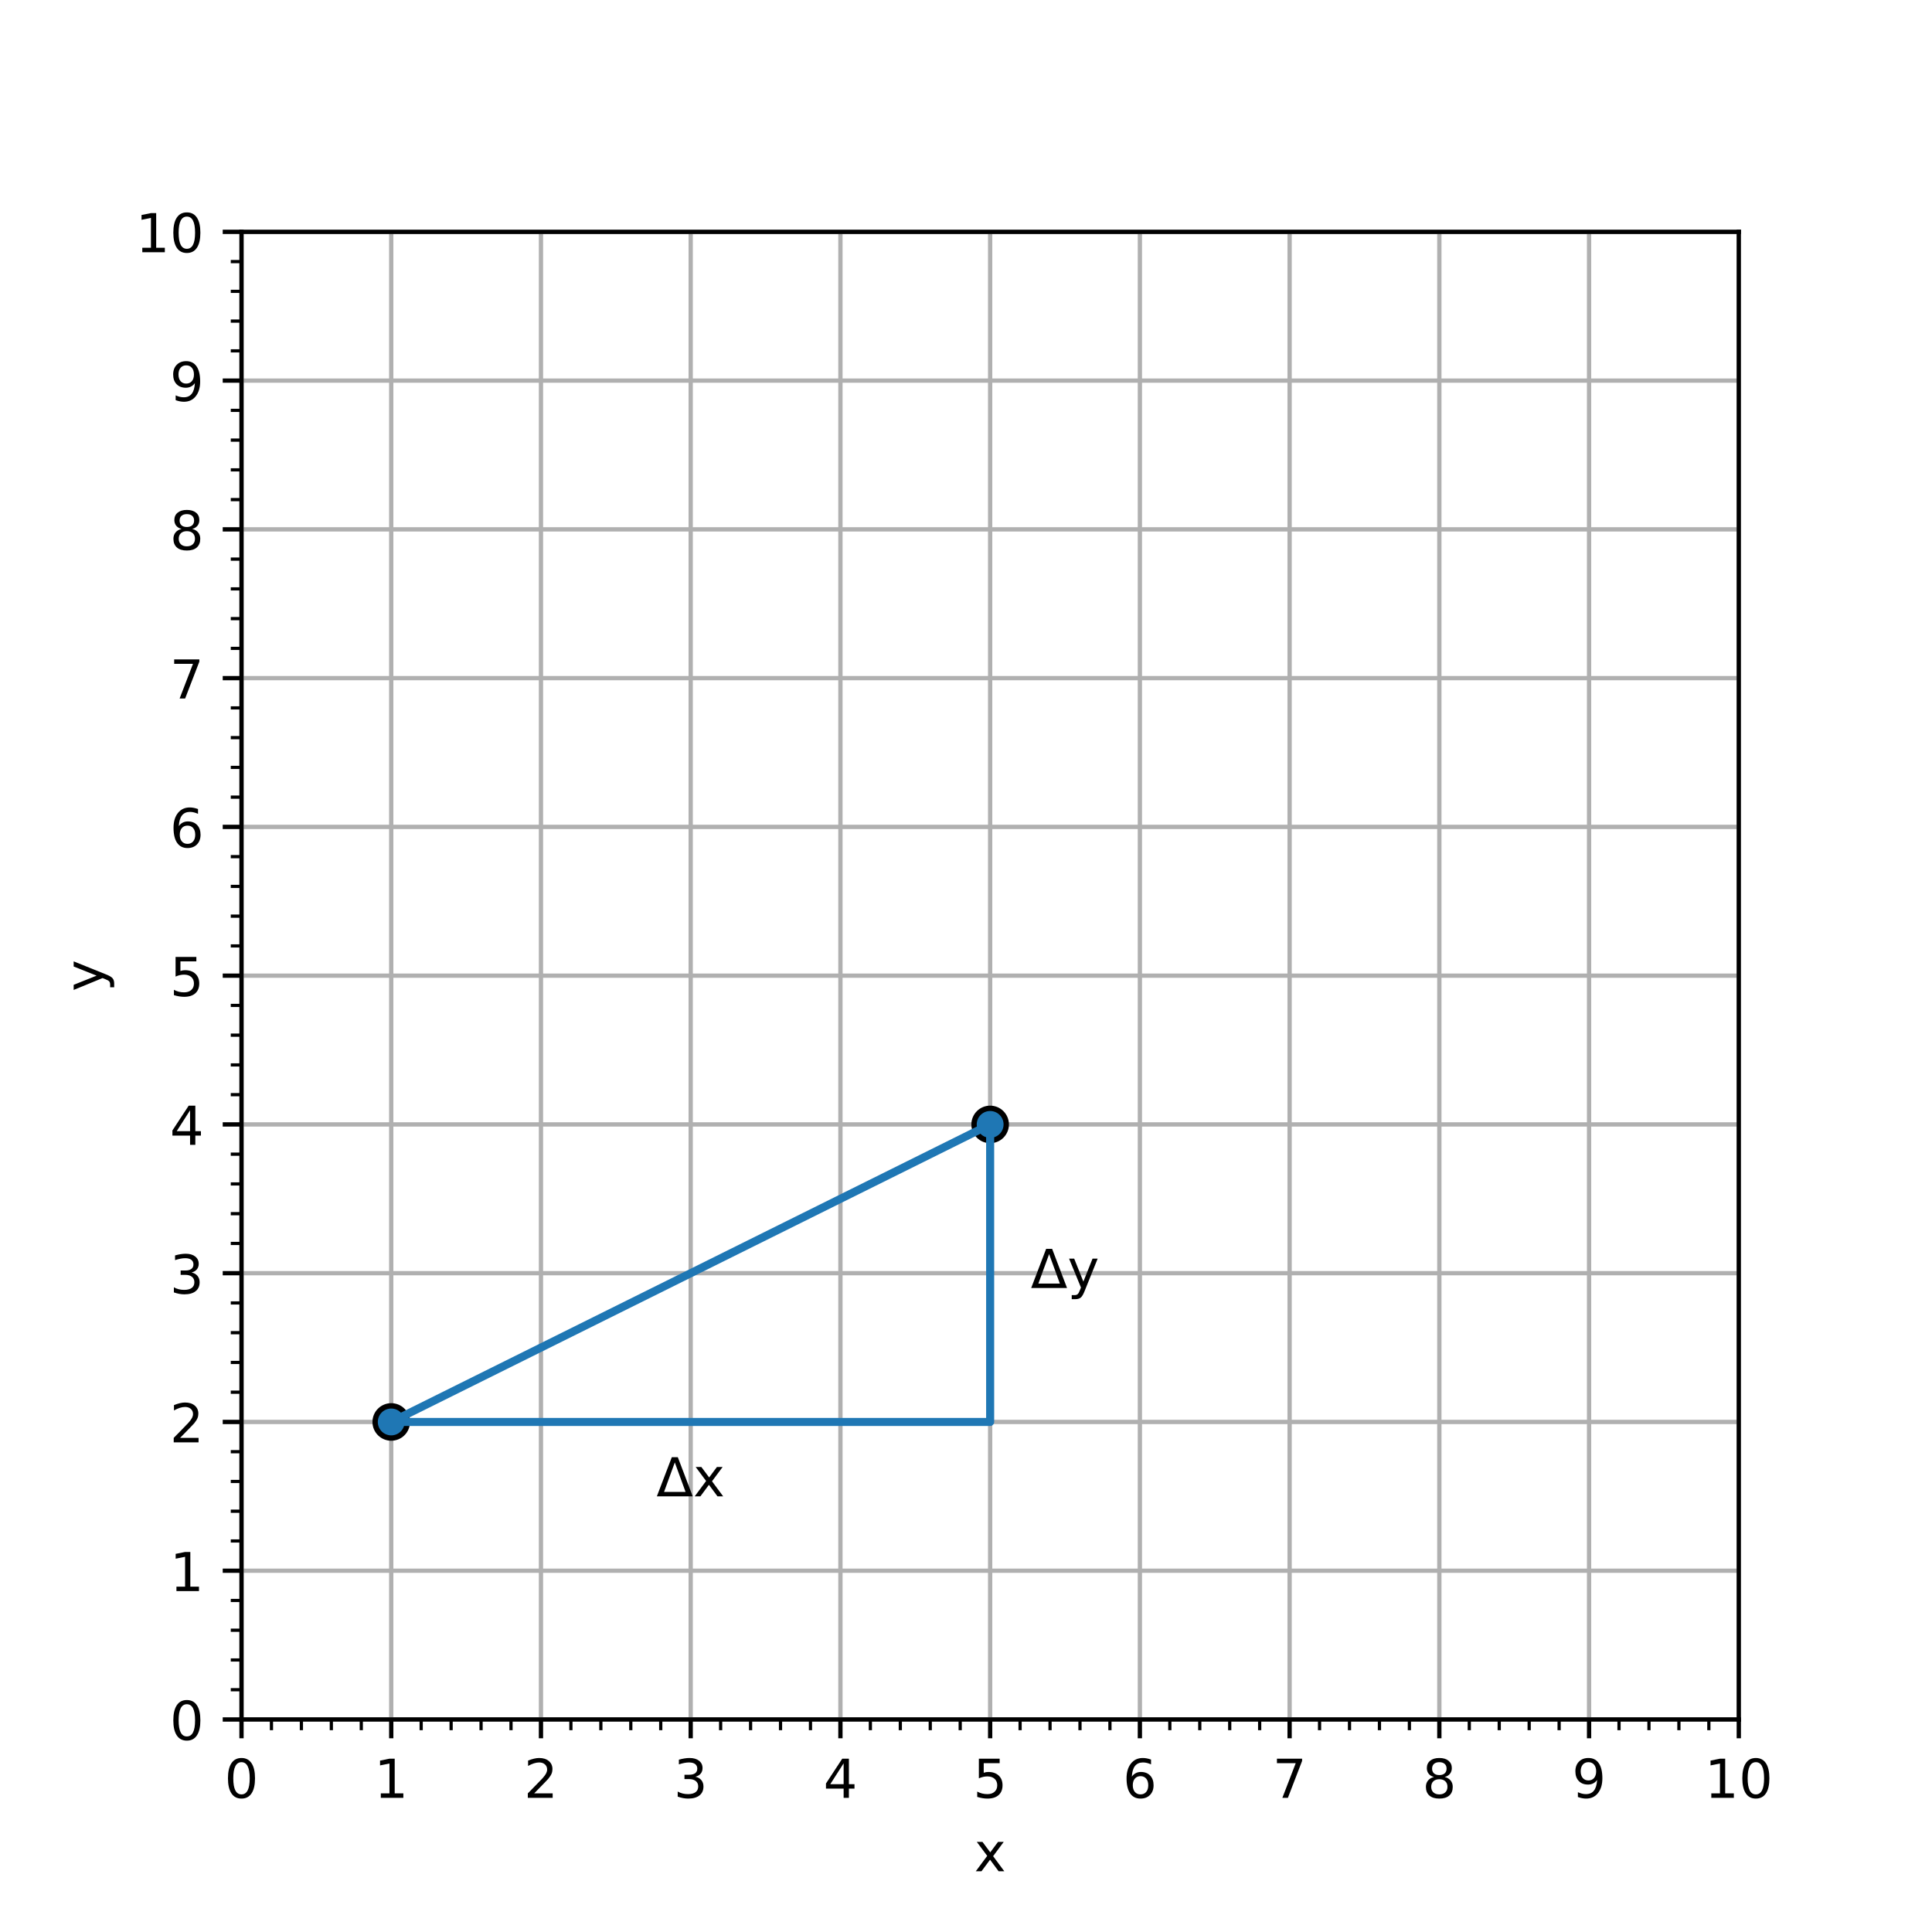 <?xml version="1.0" encoding="utf-8" standalone="no"?>
<!DOCTYPE svg PUBLIC "-//W3C//DTD SVG 1.1//EN"
  "http://www.w3.org/Graphics/SVG/1.1/DTD/svg11.dtd">
<!-- Created with matplotlib (https://matplotlib.org/) -->
<svg height="360pt" version="1.1" viewBox="0 0 360 360" width="360pt" xmlns="http://www.w3.org/2000/svg" xmlns:xlink="http://www.w3.org/1999/xlink">
 <defs>
  <style type="text/css">*{stroke-linecap:butt;stroke-linejoin:round;}</style>
 </defs>
 <g id="figure_1">
  <g id="patch_1">
   <path d="M 0 360 
L 360 360 
L 360 0 
L 0 0 
z
" style="fill:#ffffff;"/>
  </g>
  <g id="axes_1">
   <g id="patch_2">
    <path d="M 45 320.4 
L 324 320.4 
L 324 43.2 
L 45 43.2 
z
" style="fill:#ffffff;"/>
   </g>
   <g id="matplotlib.axis_1">
    <g id="xtick_1">
     <g id="line2d_1">
      <path clip-path="url(#p49ee472264)" d="M 45 320.4 
L 45 43.2 
" style="fill:none;stroke:#b0b0b0;stroke-linecap:square;stroke-width:0.8;"/>
     </g>
     <g id="line2d_2">
      <defs>
       <path d="M 0 0 
L 0 3.5 
" id="m700d4bb0fd" style="stroke:#000000;stroke-width:0.8;"/>
      </defs>
      <g>
       <use style="stroke:#000000;stroke-width:0.8;" x="45" xlink:href="#m700d4bb0fd" y="320.4"/>
      </g>
     </g>
     <g id="text_1">
      <!-- 0 -->
      <g transform="translate(41.819 334.998)scale(0.1 -0.1)">
       <defs>
        <path d="M 31.781 66.406 
Q 24.172 66.406 20.328 58.906 
Q 16.5 51.422 16.5 36.375 
Q 16.5 21.391 20.328 13.891 
Q 24.172 6.391 31.781 6.391 
Q 39.453 6.391 43.281 13.891 
Q 47.125 21.391 47.125 36.375 
Q 47.125 51.422 43.281 58.906 
Q 39.453 66.406 31.781 66.406 
z
M 31.781 74.219 
Q 44.047 74.219 50.516 64.516 
Q 56.984 54.828 56.984 36.375 
Q 56.984 17.969 50.516 8.266 
Q 44.047 -1.422 31.781 -1.422 
Q 19.531 -1.422 13.062 8.266 
Q 6.594 17.969 6.594 36.375 
Q 6.594 54.828 13.062 64.516 
Q 19.531 74.219 31.781 74.219 
z
" id="DejaVuSans-48"/>
       </defs>
       <use xlink:href="#DejaVuSans-48"/>
      </g>
     </g>
    </g>
    <g id="xtick_2">
     <g id="line2d_3">
      <path clip-path="url(#p49ee472264)" d="M 72.9 320.4 
L 72.9 43.2 
" style="fill:none;stroke:#b0b0b0;stroke-linecap:square;stroke-width:0.8;"/>
     </g>
     <g id="line2d_4">
      <g>
       <use style="stroke:#000000;stroke-width:0.8;" x="72.9" xlink:href="#m700d4bb0fd" y="320.4"/>
      </g>
     </g>
     <g id="text_2">
      <!-- 1 -->
      <g transform="translate(69.719 334.998)scale(0.1 -0.1)">
       <defs>
        <path d="M 12.406 8.297 
L 28.516 8.297 
L 28.516 63.922 
L 10.984 60.406 
L 10.984 69.391 
L 28.422 72.906 
L 38.281 72.906 
L 38.281 8.297 
L 54.391 8.297 
L 54.391 0 
L 12.406 0 
z
" id="DejaVuSans-49"/>
       </defs>
       <use xlink:href="#DejaVuSans-49"/>
      </g>
     </g>
    </g>
    <g id="xtick_3">
     <g id="line2d_5">
      <path clip-path="url(#p49ee472264)" d="M 100.8 320.4 
L 100.8 43.2 
" style="fill:none;stroke:#b0b0b0;stroke-linecap:square;stroke-width:0.8;"/>
     </g>
     <g id="line2d_6">
      <g>
       <use style="stroke:#000000;stroke-width:0.8;" x="100.8" xlink:href="#m700d4bb0fd" y="320.4"/>
      </g>
     </g>
     <g id="text_3">
      <!-- 2 -->
      <g transform="translate(97.619 334.998)scale(0.1 -0.1)">
       <defs>
        <path d="M 19.188 8.297 
L 53.609 8.297 
L 53.609 0 
L 7.328 0 
L 7.328 8.297 
Q 12.938 14.109 22.625 23.891 
Q 32.328 33.688 34.812 36.531 
Q 39.547 41.844 41.422 45.531 
Q 43.312 49.219 43.312 52.781 
Q 43.312 58.594 39.234 62.25 
Q 35.156 65.922 28.609 65.922 
Q 23.969 65.922 18.812 64.312 
Q 13.672 62.703 7.812 59.422 
L 7.812 69.391 
Q 13.766 71.781 18.938 73 
Q 24.125 74.219 28.422 74.219 
Q 39.75 74.219 46.484 68.547 
Q 53.219 62.891 53.219 53.422 
Q 53.219 48.922 51.531 44.891 
Q 49.859 40.875 45.406 35.406 
Q 44.188 33.984 37.641 27.219 
Q 31.109 20.453 19.188 8.297 
z
" id="DejaVuSans-50"/>
       </defs>
       <use xlink:href="#DejaVuSans-50"/>
      </g>
     </g>
    </g>
    <g id="xtick_4">
     <g id="line2d_7">
      <path clip-path="url(#p49ee472264)" d="M 128.7 320.4 
L 128.7 43.2 
" style="fill:none;stroke:#b0b0b0;stroke-linecap:square;stroke-width:0.8;"/>
     </g>
     <g id="line2d_8">
      <g>
       <use style="stroke:#000000;stroke-width:0.8;" x="128.7" xlink:href="#m700d4bb0fd" y="320.4"/>
      </g>
     </g>
     <g id="text_4">
      <!-- 3 -->
      <g transform="translate(125.519 334.998)scale(0.1 -0.1)">
       <defs>
        <path d="M 40.578 39.312 
Q 47.656 37.797 51.625 33 
Q 55.609 28.219 55.609 21.188 
Q 55.609 10.406 48.188 4.484 
Q 40.766 -1.422 27.094 -1.422 
Q 22.516 -1.422 17.656 -0.516 
Q 12.797 0.391 7.625 2.203 
L 7.625 11.719 
Q 11.719 9.328 16.594 8.109 
Q 21.484 6.891 26.812 6.891 
Q 36.078 6.891 40.938 10.547 
Q 45.797 14.203 45.797 21.188 
Q 45.797 27.641 41.281 31.266 
Q 36.766 34.906 28.719 34.906 
L 20.219 34.906 
L 20.219 43.016 
L 29.109 43.016 
Q 36.375 43.016 40.234 45.922 
Q 44.094 48.828 44.094 54.297 
Q 44.094 59.906 40.109 62.906 
Q 36.141 65.922 28.719 65.922 
Q 24.656 65.922 20.016 65.031 
Q 15.375 64.156 9.812 62.312 
L 9.812 71.094 
Q 15.438 72.656 20.344 73.438 
Q 25.25 74.219 29.594 74.219 
Q 40.828 74.219 47.359 69.109 
Q 53.906 64.016 53.906 55.328 
Q 53.906 49.266 50.438 45.094 
Q 46.969 40.922 40.578 39.312 
z
" id="DejaVuSans-51"/>
       </defs>
       <use xlink:href="#DejaVuSans-51"/>
      </g>
     </g>
    </g>
    <g id="xtick_5">
     <g id="line2d_9">
      <path clip-path="url(#p49ee472264)" d="M 156.6 320.4 
L 156.6 43.2 
" style="fill:none;stroke:#b0b0b0;stroke-linecap:square;stroke-width:0.8;"/>
     </g>
     <g id="line2d_10">
      <g>
       <use style="stroke:#000000;stroke-width:0.8;" x="156.6" xlink:href="#m700d4bb0fd" y="320.4"/>
      </g>
     </g>
     <g id="text_5">
      <!-- 4 -->
      <g transform="translate(153.419 334.998)scale(0.1 -0.1)">
       <defs>
        <path d="M 37.797 64.312 
L 12.891 25.391 
L 37.797 25.391 
z
M 35.203 72.906 
L 47.609 72.906 
L 47.609 25.391 
L 58.016 25.391 
L 58.016 17.188 
L 47.609 17.188 
L 47.609 0 
L 37.797 0 
L 37.797 17.188 
L 4.891 17.188 
L 4.891 26.703 
z
" id="DejaVuSans-52"/>
       </defs>
       <use xlink:href="#DejaVuSans-52"/>
      </g>
     </g>
    </g>
    <g id="xtick_6">
     <g id="line2d_11">
      <path clip-path="url(#p49ee472264)" d="M 184.5 320.4 
L 184.5 43.2 
" style="fill:none;stroke:#b0b0b0;stroke-linecap:square;stroke-width:0.8;"/>
     </g>
     <g id="line2d_12">
      <g>
       <use style="stroke:#000000;stroke-width:0.8;" x="184.5" xlink:href="#m700d4bb0fd" y="320.4"/>
      </g>
     </g>
     <g id="text_6">
      <!-- 5 -->
      <g transform="translate(181.319 334.998)scale(0.1 -0.1)">
       <defs>
        <path d="M 10.797 72.906 
L 49.516 72.906 
L 49.516 64.594 
L 19.828 64.594 
L 19.828 46.734 
Q 21.969 47.469 24.109 47.828 
Q 26.266 48.188 28.422 48.188 
Q 40.625 48.188 47.75 41.5 
Q 54.891 34.812 54.891 23.391 
Q 54.891 11.625 47.562 5.094 
Q 40.234 -1.422 26.906 -1.422 
Q 22.312 -1.422 17.547 -0.641 
Q 12.797 0.141 7.719 1.703 
L 7.719 11.625 
Q 12.109 9.234 16.797 8.062 
Q 21.484 6.891 26.703 6.891 
Q 35.156 6.891 40.078 11.328 
Q 45.016 15.766 45.016 23.391 
Q 45.016 31 40.078 35.438 
Q 35.156 39.891 26.703 39.891 
Q 22.75 39.891 18.812 39.016 
Q 14.891 38.141 10.797 36.281 
z
" id="DejaVuSans-53"/>
       </defs>
       <use xlink:href="#DejaVuSans-53"/>
      </g>
     </g>
    </g>
    <g id="xtick_7">
     <g id="line2d_13">
      <path clip-path="url(#p49ee472264)" d="M 212.4 320.4 
L 212.4 43.2 
" style="fill:none;stroke:#b0b0b0;stroke-linecap:square;stroke-width:0.8;"/>
     </g>
     <g id="line2d_14">
      <g>
       <use style="stroke:#000000;stroke-width:0.8;" x="212.4" xlink:href="#m700d4bb0fd" y="320.4"/>
      </g>
     </g>
     <g id="text_7">
      <!-- 6 -->
      <g transform="translate(209.219 334.998)scale(0.1 -0.1)">
       <defs>
        <path d="M 33.016 40.375 
Q 26.375 40.375 22.484 35.828 
Q 18.609 31.297 18.609 23.391 
Q 18.609 15.531 22.484 10.953 
Q 26.375 6.391 33.016 6.391 
Q 39.656 6.391 43.531 10.953 
Q 47.406 15.531 47.406 23.391 
Q 47.406 31.297 43.531 35.828 
Q 39.656 40.375 33.016 40.375 
z
M 52.594 71.297 
L 52.594 62.312 
Q 48.875 64.062 45.094 64.984 
Q 41.312 65.922 37.594 65.922 
Q 27.828 65.922 22.672 59.328 
Q 17.531 52.734 16.797 39.406 
Q 19.672 43.656 24.016 45.922 
Q 28.375 48.188 33.594 48.188 
Q 44.578 48.188 50.953 41.516 
Q 57.328 34.859 57.328 23.391 
Q 57.328 12.156 50.688 5.359 
Q 44.047 -1.422 33.016 -1.422 
Q 20.359 -1.422 13.672 8.266 
Q 6.984 17.969 6.984 36.375 
Q 6.984 53.656 15.188 63.938 
Q 23.391 74.219 37.203 74.219 
Q 40.922 74.219 44.703 73.484 
Q 48.484 72.75 52.594 71.297 
z
" id="DejaVuSans-54"/>
       </defs>
       <use xlink:href="#DejaVuSans-54"/>
      </g>
     </g>
    </g>
    <g id="xtick_8">
     <g id="line2d_15">
      <path clip-path="url(#p49ee472264)" d="M 240.3 320.4 
L 240.3 43.2 
" style="fill:none;stroke:#b0b0b0;stroke-linecap:square;stroke-width:0.8;"/>
     </g>
     <g id="line2d_16">
      <g>
       <use style="stroke:#000000;stroke-width:0.8;" x="240.3" xlink:href="#m700d4bb0fd" y="320.4"/>
      </g>
     </g>
     <g id="text_8">
      <!-- 7 -->
      <g transform="translate(237.119 334.998)scale(0.1 -0.1)">
       <defs>
        <path d="M 8.203 72.906 
L 55.078 72.906 
L 55.078 68.703 
L 28.609 0 
L 18.312 0 
L 43.219 64.594 
L 8.203 64.594 
z
" id="DejaVuSans-55"/>
       </defs>
       <use xlink:href="#DejaVuSans-55"/>
      </g>
     </g>
    </g>
    <g id="xtick_9">
     <g id="line2d_17">
      <path clip-path="url(#p49ee472264)" d="M 268.2 320.4 
L 268.2 43.2 
" style="fill:none;stroke:#b0b0b0;stroke-linecap:square;stroke-width:0.8;"/>
     </g>
     <g id="line2d_18">
      <g>
       <use style="stroke:#000000;stroke-width:0.8;" x="268.2" xlink:href="#m700d4bb0fd" y="320.4"/>
      </g>
     </g>
     <g id="text_9">
      <!-- 8 -->
      <g transform="translate(265.019 334.998)scale(0.1 -0.1)">
       <defs>
        <path d="M 31.781 34.625 
Q 24.75 34.625 20.719 30.859 
Q 16.703 27.094 16.703 20.516 
Q 16.703 13.922 20.719 10.156 
Q 24.75 6.391 31.781 6.391 
Q 38.812 6.391 42.859 10.172 
Q 46.922 13.969 46.922 20.516 
Q 46.922 27.094 42.891 30.859 
Q 38.875 34.625 31.781 34.625 
z
M 21.922 38.812 
Q 15.578 40.375 12.031 44.719 
Q 8.5 49.078 8.5 55.328 
Q 8.5 64.062 14.719 69.141 
Q 20.953 74.219 31.781 74.219 
Q 42.672 74.219 48.875 69.141 
Q 55.078 64.062 55.078 55.328 
Q 55.078 49.078 51.531 44.719 
Q 48 40.375 41.703 38.812 
Q 48.828 37.156 52.797 32.312 
Q 56.781 27.484 56.781 20.516 
Q 56.781 9.906 50.312 4.234 
Q 43.844 -1.422 31.781 -1.422 
Q 19.734 -1.422 13.25 4.234 
Q 6.781 9.906 6.781 20.516 
Q 6.781 27.484 10.781 32.312 
Q 14.797 37.156 21.922 38.812 
z
M 18.312 54.391 
Q 18.312 48.734 21.844 45.562 
Q 25.391 42.391 31.781 42.391 
Q 38.141 42.391 41.719 45.562 
Q 45.312 48.734 45.312 54.391 
Q 45.312 60.062 41.719 63.234 
Q 38.141 66.406 31.781 66.406 
Q 25.391 66.406 21.844 63.234 
Q 18.312 60.062 18.312 54.391 
z
" id="DejaVuSans-56"/>
       </defs>
       <use xlink:href="#DejaVuSans-56"/>
      </g>
     </g>
    </g>
    <g id="xtick_10">
     <g id="line2d_19">
      <path clip-path="url(#p49ee472264)" d="M 296.1 320.4 
L 296.1 43.2 
" style="fill:none;stroke:#b0b0b0;stroke-linecap:square;stroke-width:0.8;"/>
     </g>
     <g id="line2d_20">
      <g>
       <use style="stroke:#000000;stroke-width:0.8;" x="296.1" xlink:href="#m700d4bb0fd" y="320.4"/>
      </g>
     </g>
     <g id="text_10">
      <!-- 9 -->
      <g transform="translate(292.919 334.998)scale(0.1 -0.1)">
       <defs>
        <path d="M 10.984 1.516 
L 10.984 10.5 
Q 14.703 8.734 18.5 7.812 
Q 22.312 6.891 25.984 6.891 
Q 35.75 6.891 40.891 13.453 
Q 46.047 20.016 46.781 33.406 
Q 43.953 29.203 39.594 26.953 
Q 35.25 24.703 29.984 24.703 
Q 19.047 24.703 12.672 31.312 
Q 6.297 37.938 6.297 49.422 
Q 6.297 60.641 12.938 67.422 
Q 19.578 74.219 30.609 74.219 
Q 43.266 74.219 49.922 64.516 
Q 56.594 54.828 56.594 36.375 
Q 56.594 19.141 48.406 8.859 
Q 40.234 -1.422 26.422 -1.422 
Q 22.703 -1.422 18.891 -0.688 
Q 15.094 0.047 10.984 1.516 
z
M 30.609 32.422 
Q 37.25 32.422 41.125 36.953 
Q 45.016 41.5 45.016 49.422 
Q 45.016 57.281 41.125 61.844 
Q 37.25 66.406 30.609 66.406 
Q 23.969 66.406 20.094 61.844 
Q 16.219 57.281 16.219 49.422 
Q 16.219 41.5 20.094 36.953 
Q 23.969 32.422 30.609 32.422 
z
" id="DejaVuSans-57"/>
       </defs>
       <use xlink:href="#DejaVuSans-57"/>
      </g>
     </g>
    </g>
    <g id="xtick_11">
     <g id="line2d_21">
      <path clip-path="url(#p49ee472264)" d="M 324 320.4 
L 324 43.2 
" style="fill:none;stroke:#b0b0b0;stroke-linecap:square;stroke-width:0.8;"/>
     </g>
     <g id="line2d_22">
      <g>
       <use style="stroke:#000000;stroke-width:0.8;" x="324" xlink:href="#m700d4bb0fd" y="320.4"/>
      </g>
     </g>
     <g id="text_11">
      <!-- 10 -->
      <g transform="translate(317.637 334.998)scale(0.1 -0.1)">
       <use xlink:href="#DejaVuSans-49"/>
       <use x="63.623" xlink:href="#DejaVuSans-48"/>
      </g>
     </g>
    </g>
    <g id="xtick_12">
     <g id="line2d_23">
      <defs>
       <path d="M 0 0 
L 0 2 
" id="mf113780fa3" style="stroke:#000000;stroke-width:0.6;"/>
      </defs>
      <g>
       <use style="stroke:#000000;stroke-width:0.6;" x="50.58" xlink:href="#mf113780fa3" y="320.4"/>
      </g>
     </g>
    </g>
    <g id="xtick_13">
     <g id="line2d_24">
      <g>
       <use style="stroke:#000000;stroke-width:0.6;" x="56.16" xlink:href="#mf113780fa3" y="320.4"/>
      </g>
     </g>
    </g>
    <g id="xtick_14">
     <g id="line2d_25">
      <g>
       <use style="stroke:#000000;stroke-width:0.6;" x="61.74" xlink:href="#mf113780fa3" y="320.4"/>
      </g>
     </g>
    </g>
    <g id="xtick_15">
     <g id="line2d_26">
      <g>
       <use style="stroke:#000000;stroke-width:0.6;" x="67.32" xlink:href="#mf113780fa3" y="320.4"/>
      </g>
     </g>
    </g>
    <g id="xtick_16">
     <g id="line2d_27">
      <g>
       <use style="stroke:#000000;stroke-width:0.6;" x="78.48" xlink:href="#mf113780fa3" y="320.4"/>
      </g>
     </g>
    </g>
    <g id="xtick_17">
     <g id="line2d_28">
      <g>
       <use style="stroke:#000000;stroke-width:0.6;" x="84.06" xlink:href="#mf113780fa3" y="320.4"/>
      </g>
     </g>
    </g>
    <g id="xtick_18">
     <g id="line2d_29">
      <g>
       <use style="stroke:#000000;stroke-width:0.6;" x="89.64" xlink:href="#mf113780fa3" y="320.4"/>
      </g>
     </g>
    </g>
    <g id="xtick_19">
     <g id="line2d_30">
      <g>
       <use style="stroke:#000000;stroke-width:0.6;" x="95.22" xlink:href="#mf113780fa3" y="320.4"/>
      </g>
     </g>
    </g>
    <g id="xtick_20">
     <g id="line2d_31">
      <g>
       <use style="stroke:#000000;stroke-width:0.6;" x="106.38" xlink:href="#mf113780fa3" y="320.4"/>
      </g>
     </g>
    </g>
    <g id="xtick_21">
     <g id="line2d_32">
      <g>
       <use style="stroke:#000000;stroke-width:0.6;" x="111.96" xlink:href="#mf113780fa3" y="320.4"/>
      </g>
     </g>
    </g>
    <g id="xtick_22">
     <g id="line2d_33">
      <g>
       <use style="stroke:#000000;stroke-width:0.6;" x="117.54" xlink:href="#mf113780fa3" y="320.4"/>
      </g>
     </g>
    </g>
    <g id="xtick_23">
     <g id="line2d_34">
      <g>
       <use style="stroke:#000000;stroke-width:0.6;" x="123.12" xlink:href="#mf113780fa3" y="320.4"/>
      </g>
     </g>
    </g>
    <g id="xtick_24">
     <g id="line2d_35">
      <g>
       <use style="stroke:#000000;stroke-width:0.6;" x="134.28" xlink:href="#mf113780fa3" y="320.4"/>
      </g>
     </g>
    </g>
    <g id="xtick_25">
     <g id="line2d_36">
      <g>
       <use style="stroke:#000000;stroke-width:0.6;" x="139.86" xlink:href="#mf113780fa3" y="320.4"/>
      </g>
     </g>
    </g>
    <g id="xtick_26">
     <g id="line2d_37">
      <g>
       <use style="stroke:#000000;stroke-width:0.6;" x="145.44" xlink:href="#mf113780fa3" y="320.4"/>
      </g>
     </g>
    </g>
    <g id="xtick_27">
     <g id="line2d_38">
      <g>
       <use style="stroke:#000000;stroke-width:0.6;" x="151.02" xlink:href="#mf113780fa3" y="320.4"/>
      </g>
     </g>
    </g>
    <g id="xtick_28">
     <g id="line2d_39">
      <g>
       <use style="stroke:#000000;stroke-width:0.6;" x="162.18" xlink:href="#mf113780fa3" y="320.4"/>
      </g>
     </g>
    </g>
    <g id="xtick_29">
     <g id="line2d_40">
      <g>
       <use style="stroke:#000000;stroke-width:0.6;" x="167.76" xlink:href="#mf113780fa3" y="320.4"/>
      </g>
     </g>
    </g>
    <g id="xtick_30">
     <g id="line2d_41">
      <g>
       <use style="stroke:#000000;stroke-width:0.6;" x="173.34" xlink:href="#mf113780fa3" y="320.4"/>
      </g>
     </g>
    </g>
    <g id="xtick_31">
     <g id="line2d_42">
      <g>
       <use style="stroke:#000000;stroke-width:0.6;" x="178.92" xlink:href="#mf113780fa3" y="320.4"/>
      </g>
     </g>
    </g>
    <g id="xtick_32">
     <g id="line2d_43">
      <g>
       <use style="stroke:#000000;stroke-width:0.6;" x="190.08" xlink:href="#mf113780fa3" y="320.4"/>
      </g>
     </g>
    </g>
    <g id="xtick_33">
     <g id="line2d_44">
      <g>
       <use style="stroke:#000000;stroke-width:0.6;" x="195.66" xlink:href="#mf113780fa3" y="320.4"/>
      </g>
     </g>
    </g>
    <g id="xtick_34">
     <g id="line2d_45">
      <g>
       <use style="stroke:#000000;stroke-width:0.6;" x="201.24" xlink:href="#mf113780fa3" y="320.4"/>
      </g>
     </g>
    </g>
    <g id="xtick_35">
     <g id="line2d_46">
      <g>
       <use style="stroke:#000000;stroke-width:0.6;" x="206.82" xlink:href="#mf113780fa3" y="320.4"/>
      </g>
     </g>
    </g>
    <g id="xtick_36">
     <g id="line2d_47">
      <g>
       <use style="stroke:#000000;stroke-width:0.6;" x="217.98" xlink:href="#mf113780fa3" y="320.4"/>
      </g>
     </g>
    </g>
    <g id="xtick_37">
     <g id="line2d_48">
      <g>
       <use style="stroke:#000000;stroke-width:0.6;" x="223.56" xlink:href="#mf113780fa3" y="320.4"/>
      </g>
     </g>
    </g>
    <g id="xtick_38">
     <g id="line2d_49">
      <g>
       <use style="stroke:#000000;stroke-width:0.6;" x="229.14" xlink:href="#mf113780fa3" y="320.4"/>
      </g>
     </g>
    </g>
    <g id="xtick_39">
     <g id="line2d_50">
      <g>
       <use style="stroke:#000000;stroke-width:0.6;" x="234.72" xlink:href="#mf113780fa3" y="320.4"/>
      </g>
     </g>
    </g>
    <g id="xtick_40">
     <g id="line2d_51">
      <g>
       <use style="stroke:#000000;stroke-width:0.6;" x="245.88" xlink:href="#mf113780fa3" y="320.4"/>
      </g>
     </g>
    </g>
    <g id="xtick_41">
     <g id="line2d_52">
      <g>
       <use style="stroke:#000000;stroke-width:0.6;" x="251.46" xlink:href="#mf113780fa3" y="320.4"/>
      </g>
     </g>
    </g>
    <g id="xtick_42">
     <g id="line2d_53">
      <g>
       <use style="stroke:#000000;stroke-width:0.6;" x="257.04" xlink:href="#mf113780fa3" y="320.4"/>
      </g>
     </g>
    </g>
    <g id="xtick_43">
     <g id="line2d_54">
      <g>
       <use style="stroke:#000000;stroke-width:0.6;" x="262.62" xlink:href="#mf113780fa3" y="320.4"/>
      </g>
     </g>
    </g>
    <g id="xtick_44">
     <g id="line2d_55">
      <g>
       <use style="stroke:#000000;stroke-width:0.6;" x="273.78" xlink:href="#mf113780fa3" y="320.4"/>
      </g>
     </g>
    </g>
    <g id="xtick_45">
     <g id="line2d_56">
      <g>
       <use style="stroke:#000000;stroke-width:0.6;" x="279.36" xlink:href="#mf113780fa3" y="320.4"/>
      </g>
     </g>
    </g>
    <g id="xtick_46">
     <g id="line2d_57">
      <g>
       <use style="stroke:#000000;stroke-width:0.6;" x="284.94" xlink:href="#mf113780fa3" y="320.4"/>
      </g>
     </g>
    </g>
    <g id="xtick_47">
     <g id="line2d_58">
      <g>
       <use style="stroke:#000000;stroke-width:0.6;" x="290.52" xlink:href="#mf113780fa3" y="320.4"/>
      </g>
     </g>
    </g>
    <g id="xtick_48">
     <g id="line2d_59">
      <g>
       <use style="stroke:#000000;stroke-width:0.6;" x="301.68" xlink:href="#mf113780fa3" y="320.4"/>
      </g>
     </g>
    </g>
    <g id="xtick_49">
     <g id="line2d_60">
      <g>
       <use style="stroke:#000000;stroke-width:0.6;" x="307.26" xlink:href="#mf113780fa3" y="320.4"/>
      </g>
     </g>
    </g>
    <g id="xtick_50">
     <g id="line2d_61">
      <g>
       <use style="stroke:#000000;stroke-width:0.6;" x="312.84" xlink:href="#mf113780fa3" y="320.4"/>
      </g>
     </g>
    </g>
    <g id="xtick_51">
     <g id="line2d_62">
      <g>
       <use style="stroke:#000000;stroke-width:0.6;" x="318.42" xlink:href="#mf113780fa3" y="320.4"/>
      </g>
     </g>
    </g>
    <g id="text_12">
     <!-- x -->
     <g transform="translate(181.541 348.677)scale(0.1 -0.1)">
      <defs>
       <path d="M 54.891 54.688 
L 35.109 28.078 
L 55.906 0 
L 45.312 0 
L 29.391 21.484 
L 13.484 0 
L 2.875 0 
L 24.125 28.609 
L 4.688 54.688 
L 15.281 54.688 
L 29.781 35.203 
L 44.281 54.688 
z
" id="DejaVuSans-120"/>
      </defs>
      <use xlink:href="#DejaVuSans-120"/>
     </g>
    </g>
   </g>
   <g id="matplotlib.axis_2">
    <g id="ytick_1">
     <g id="line2d_63">
      <path clip-path="url(#p49ee472264)" d="M 45 320.4 
L 324 320.4 
" style="fill:none;stroke:#b0b0b0;stroke-linecap:square;stroke-width:0.8;"/>
     </g>
     <g id="line2d_64">
      <defs>
       <path d="M 0 0 
L -3.5 0 
" id="m37eb510891" style="stroke:#000000;stroke-width:0.8;"/>
      </defs>
      <g>
       <use style="stroke:#000000;stroke-width:0.8;" x="45" xlink:href="#m37eb510891" y="320.4"/>
      </g>
     </g>
     <g id="text_13">
      <!-- 0 -->
      <g transform="translate(31.637 324.199)scale(0.1 -0.1)">
       <use xlink:href="#DejaVuSans-48"/>
      </g>
     </g>
    </g>
    <g id="ytick_2">
     <g id="line2d_65">
      <path clip-path="url(#p49ee472264)" d="M 45 292.68 
L 324 292.68 
" style="fill:none;stroke:#b0b0b0;stroke-linecap:square;stroke-width:0.8;"/>
     </g>
     <g id="line2d_66">
      <g>
       <use style="stroke:#000000;stroke-width:0.8;" x="45" xlink:href="#m37eb510891" y="292.68"/>
      </g>
     </g>
     <g id="text_14">
      <!-- 1 -->
      <g transform="translate(31.637 296.479)scale(0.1 -0.1)">
       <use xlink:href="#DejaVuSans-49"/>
      </g>
     </g>
    </g>
    <g id="ytick_3">
     <g id="line2d_67">
      <path clip-path="url(#p49ee472264)" d="M 45 264.96 
L 324 264.96 
" style="fill:none;stroke:#b0b0b0;stroke-linecap:square;stroke-width:0.8;"/>
     </g>
     <g id="line2d_68">
      <g>
       <use style="stroke:#000000;stroke-width:0.8;" x="45" xlink:href="#m37eb510891" y="264.96"/>
      </g>
     </g>
     <g id="text_15">
      <!-- 2 -->
      <g transform="translate(31.637 268.759)scale(0.1 -0.1)">
       <use xlink:href="#DejaVuSans-50"/>
      </g>
     </g>
    </g>
    <g id="ytick_4">
     <g id="line2d_69">
      <path clip-path="url(#p49ee472264)" d="M 45 237.24 
L 324 237.24 
" style="fill:none;stroke:#b0b0b0;stroke-linecap:square;stroke-width:0.8;"/>
     </g>
     <g id="line2d_70">
      <g>
       <use style="stroke:#000000;stroke-width:0.8;" x="45" xlink:href="#m37eb510891" y="237.24"/>
      </g>
     </g>
     <g id="text_16">
      <!-- 3 -->
      <g transform="translate(31.637 241.039)scale(0.1 -0.1)">
       <use xlink:href="#DejaVuSans-51"/>
      </g>
     </g>
    </g>
    <g id="ytick_5">
     <g id="line2d_71">
      <path clip-path="url(#p49ee472264)" d="M 45 209.52 
L 324 209.52 
" style="fill:none;stroke:#b0b0b0;stroke-linecap:square;stroke-width:0.8;"/>
     </g>
     <g id="line2d_72">
      <g>
       <use style="stroke:#000000;stroke-width:0.8;" x="45" xlink:href="#m37eb510891" y="209.52"/>
      </g>
     </g>
     <g id="text_17">
      <!-- 4 -->
      <g transform="translate(31.637 213.319)scale(0.1 -0.1)">
       <use xlink:href="#DejaVuSans-52"/>
      </g>
     </g>
    </g>
    <g id="ytick_6">
     <g id="line2d_73">
      <path clip-path="url(#p49ee472264)" d="M 45 181.8 
L 324 181.8 
" style="fill:none;stroke:#b0b0b0;stroke-linecap:square;stroke-width:0.8;"/>
     </g>
     <g id="line2d_74">
      <g>
       <use style="stroke:#000000;stroke-width:0.8;" x="45" xlink:href="#m37eb510891" y="181.8"/>
      </g>
     </g>
     <g id="text_18">
      <!-- 5 -->
      <g transform="translate(31.637 185.599)scale(0.1 -0.1)">
       <use xlink:href="#DejaVuSans-53"/>
      </g>
     </g>
    </g>
    <g id="ytick_7">
     <g id="line2d_75">
      <path clip-path="url(#p49ee472264)" d="M 45 154.08 
L 324 154.08 
" style="fill:none;stroke:#b0b0b0;stroke-linecap:square;stroke-width:0.8;"/>
     </g>
     <g id="line2d_76">
      <g>
       <use style="stroke:#000000;stroke-width:0.8;" x="45" xlink:href="#m37eb510891" y="154.08"/>
      </g>
     </g>
     <g id="text_19">
      <!-- 6 -->
      <g transform="translate(31.637 157.879)scale(0.1 -0.1)">
       <use xlink:href="#DejaVuSans-54"/>
      </g>
     </g>
    </g>
    <g id="ytick_8">
     <g id="line2d_77">
      <path clip-path="url(#p49ee472264)" d="M 45 126.36 
L 324 126.36 
" style="fill:none;stroke:#b0b0b0;stroke-linecap:square;stroke-width:0.8;"/>
     </g>
     <g id="line2d_78">
      <g>
       <use style="stroke:#000000;stroke-width:0.8;" x="45" xlink:href="#m37eb510891" y="126.36"/>
      </g>
     </g>
     <g id="text_20">
      <!-- 7 -->
      <g transform="translate(31.637 130.159)scale(0.1 -0.1)">
       <use xlink:href="#DejaVuSans-55"/>
      </g>
     </g>
    </g>
    <g id="ytick_9">
     <g id="line2d_79">
      <path clip-path="url(#p49ee472264)" d="M 45 98.64 
L 324 98.64 
" style="fill:none;stroke:#b0b0b0;stroke-linecap:square;stroke-width:0.8;"/>
     </g>
     <g id="line2d_80">
      <g>
       <use style="stroke:#000000;stroke-width:0.8;" x="45" xlink:href="#m37eb510891" y="98.64"/>
      </g>
     </g>
     <g id="text_21">
      <!-- 8 -->
      <g transform="translate(31.637 102.439)scale(0.1 -0.1)">
       <use xlink:href="#DejaVuSans-56"/>
      </g>
     </g>
    </g>
    <g id="ytick_10">
     <g id="line2d_81">
      <path clip-path="url(#p49ee472264)" d="M 45 70.92 
L 324 70.92 
" style="fill:none;stroke:#b0b0b0;stroke-linecap:square;stroke-width:0.8;"/>
     </g>
     <g id="line2d_82">
      <g>
       <use style="stroke:#000000;stroke-width:0.8;" x="45" xlink:href="#m37eb510891" y="70.92"/>
      </g>
     </g>
     <g id="text_22">
      <!-- 9 -->
      <g transform="translate(31.637 74.719)scale(0.1 -0.1)">
       <use xlink:href="#DejaVuSans-57"/>
      </g>
     </g>
    </g>
    <g id="ytick_11">
     <g id="line2d_83">
      <path clip-path="url(#p49ee472264)" d="M 45 43.2 
L 324 43.2 
" style="fill:none;stroke:#b0b0b0;stroke-linecap:square;stroke-width:0.8;"/>
     </g>
     <g id="line2d_84">
      <g>
       <use style="stroke:#000000;stroke-width:0.8;" x="45" xlink:href="#m37eb510891" y="43.2"/>
      </g>
     </g>
     <g id="text_23">
      <!-- 10 -->
      <g transform="translate(25.275 46.999)scale(0.1 -0.1)">
       <use xlink:href="#DejaVuSans-49"/>
       <use x="63.623" xlink:href="#DejaVuSans-48"/>
      </g>
     </g>
    </g>
    <g id="ytick_12">
     <g id="line2d_85">
      <defs>
       <path d="M 0 0 
L -2 0 
" id="m51d4955233" style="stroke:#000000;stroke-width:0.6;"/>
      </defs>
      <g>
       <use style="stroke:#000000;stroke-width:0.6;" x="45" xlink:href="#m51d4955233" y="314.856"/>
      </g>
     </g>
    </g>
    <g id="ytick_13">
     <g id="line2d_86">
      <g>
       <use style="stroke:#000000;stroke-width:0.6;" x="45" xlink:href="#m51d4955233" y="309.312"/>
      </g>
     </g>
    </g>
    <g id="ytick_14">
     <g id="line2d_87">
      <g>
       <use style="stroke:#000000;stroke-width:0.6;" x="45" xlink:href="#m51d4955233" y="303.768"/>
      </g>
     </g>
    </g>
    <g id="ytick_15">
     <g id="line2d_88">
      <g>
       <use style="stroke:#000000;stroke-width:0.6;" x="45" xlink:href="#m51d4955233" y="298.224"/>
      </g>
     </g>
    </g>
    <g id="ytick_16">
     <g id="line2d_89">
      <g>
       <use style="stroke:#000000;stroke-width:0.6;" x="45" xlink:href="#m51d4955233" y="287.136"/>
      </g>
     </g>
    </g>
    <g id="ytick_17">
     <g id="line2d_90">
      <g>
       <use style="stroke:#000000;stroke-width:0.6;" x="45" xlink:href="#m51d4955233" y="281.592"/>
      </g>
     </g>
    </g>
    <g id="ytick_18">
     <g id="line2d_91">
      <g>
       <use style="stroke:#000000;stroke-width:0.6;" x="45" xlink:href="#m51d4955233" y="276.048"/>
      </g>
     </g>
    </g>
    <g id="ytick_19">
     <g id="line2d_92">
      <g>
       <use style="stroke:#000000;stroke-width:0.6;" x="45" xlink:href="#m51d4955233" y="270.504"/>
      </g>
     </g>
    </g>
    <g id="ytick_20">
     <g id="line2d_93">
      <g>
       <use style="stroke:#000000;stroke-width:0.6;" x="45" xlink:href="#m51d4955233" y="259.416"/>
      </g>
     </g>
    </g>
    <g id="ytick_21">
     <g id="line2d_94">
      <g>
       <use style="stroke:#000000;stroke-width:0.6;" x="45" xlink:href="#m51d4955233" y="253.872"/>
      </g>
     </g>
    </g>
    <g id="ytick_22">
     <g id="line2d_95">
      <g>
       <use style="stroke:#000000;stroke-width:0.6;" x="45" xlink:href="#m51d4955233" y="248.328"/>
      </g>
     </g>
    </g>
    <g id="ytick_23">
     <g id="line2d_96">
      <g>
       <use style="stroke:#000000;stroke-width:0.6;" x="45" xlink:href="#m51d4955233" y="242.784"/>
      </g>
     </g>
    </g>
    <g id="ytick_24">
     <g id="line2d_97">
      <g>
       <use style="stroke:#000000;stroke-width:0.6;" x="45" xlink:href="#m51d4955233" y="231.696"/>
      </g>
     </g>
    </g>
    <g id="ytick_25">
     <g id="line2d_98">
      <g>
       <use style="stroke:#000000;stroke-width:0.6;" x="45" xlink:href="#m51d4955233" y="226.152"/>
      </g>
     </g>
    </g>
    <g id="ytick_26">
     <g id="line2d_99">
      <g>
       <use style="stroke:#000000;stroke-width:0.6;" x="45" xlink:href="#m51d4955233" y="220.608"/>
      </g>
     </g>
    </g>
    <g id="ytick_27">
     <g id="line2d_100">
      <g>
       <use style="stroke:#000000;stroke-width:0.6;" x="45" xlink:href="#m51d4955233" y="215.064"/>
      </g>
     </g>
    </g>
    <g id="ytick_28">
     <g id="line2d_101">
      <g>
       <use style="stroke:#000000;stroke-width:0.6;" x="45" xlink:href="#m51d4955233" y="203.976"/>
      </g>
     </g>
    </g>
    <g id="ytick_29">
     <g id="line2d_102">
      <g>
       <use style="stroke:#000000;stroke-width:0.6;" x="45" xlink:href="#m51d4955233" y="198.432"/>
      </g>
     </g>
    </g>
    <g id="ytick_30">
     <g id="line2d_103">
      <g>
       <use style="stroke:#000000;stroke-width:0.6;" x="45" xlink:href="#m51d4955233" y="192.888"/>
      </g>
     </g>
    </g>
    <g id="ytick_31">
     <g id="line2d_104">
      <g>
       <use style="stroke:#000000;stroke-width:0.6;" x="45" xlink:href="#m51d4955233" y="187.344"/>
      </g>
     </g>
    </g>
    <g id="ytick_32">
     <g id="line2d_105">
      <g>
       <use style="stroke:#000000;stroke-width:0.6;" x="45" xlink:href="#m51d4955233" y="176.256"/>
      </g>
     </g>
    </g>
    <g id="ytick_33">
     <g id="line2d_106">
      <g>
       <use style="stroke:#000000;stroke-width:0.6;" x="45" xlink:href="#m51d4955233" y="170.712"/>
      </g>
     </g>
    </g>
    <g id="ytick_34">
     <g id="line2d_107">
      <g>
       <use style="stroke:#000000;stroke-width:0.6;" x="45" xlink:href="#m51d4955233" y="165.168"/>
      </g>
     </g>
    </g>
    <g id="ytick_35">
     <g id="line2d_108">
      <g>
       <use style="stroke:#000000;stroke-width:0.6;" x="45" xlink:href="#m51d4955233" y="159.624"/>
      </g>
     </g>
    </g>
    <g id="ytick_36">
     <g id="line2d_109">
      <g>
       <use style="stroke:#000000;stroke-width:0.6;" x="45" xlink:href="#m51d4955233" y="148.536"/>
      </g>
     </g>
    </g>
    <g id="ytick_37">
     <g id="line2d_110">
      <g>
       <use style="stroke:#000000;stroke-width:0.6;" x="45" xlink:href="#m51d4955233" y="142.992"/>
      </g>
     </g>
    </g>
    <g id="ytick_38">
     <g id="line2d_111">
      <g>
       <use style="stroke:#000000;stroke-width:0.6;" x="45" xlink:href="#m51d4955233" y="137.448"/>
      </g>
     </g>
    </g>
    <g id="ytick_39">
     <g id="line2d_112">
      <g>
       <use style="stroke:#000000;stroke-width:0.6;" x="45" xlink:href="#m51d4955233" y="131.904"/>
      </g>
     </g>
    </g>
    <g id="ytick_40">
     <g id="line2d_113">
      <g>
       <use style="stroke:#000000;stroke-width:0.6;" x="45" xlink:href="#m51d4955233" y="120.816"/>
      </g>
     </g>
    </g>
    <g id="ytick_41">
     <g id="line2d_114">
      <g>
       <use style="stroke:#000000;stroke-width:0.6;" x="45" xlink:href="#m51d4955233" y="115.272"/>
      </g>
     </g>
    </g>
    <g id="ytick_42">
     <g id="line2d_115">
      <g>
       <use style="stroke:#000000;stroke-width:0.6;" x="45" xlink:href="#m51d4955233" y="109.728"/>
      </g>
     </g>
    </g>
    <g id="ytick_43">
     <g id="line2d_116">
      <g>
       <use style="stroke:#000000;stroke-width:0.6;" x="45" xlink:href="#m51d4955233" y="104.184"/>
      </g>
     </g>
    </g>
    <g id="ytick_44">
     <g id="line2d_117">
      <g>
       <use style="stroke:#000000;stroke-width:0.6;" x="45" xlink:href="#m51d4955233" y="93.096"/>
      </g>
     </g>
    </g>
    <g id="ytick_45">
     <g id="line2d_118">
      <g>
       <use style="stroke:#000000;stroke-width:0.6;" x="45" xlink:href="#m51d4955233" y="87.552"/>
      </g>
     </g>
    </g>
    <g id="ytick_46">
     <g id="line2d_119">
      <g>
       <use style="stroke:#000000;stroke-width:0.6;" x="45" xlink:href="#m51d4955233" y="82.008"/>
      </g>
     </g>
    </g>
    <g id="ytick_47">
     <g id="line2d_120">
      <g>
       <use style="stroke:#000000;stroke-width:0.6;" x="45" xlink:href="#m51d4955233" y="76.464"/>
      </g>
     </g>
    </g>
    <g id="ytick_48">
     <g id="line2d_121">
      <g>
       <use style="stroke:#000000;stroke-width:0.6;" x="45" xlink:href="#m51d4955233" y="65.376"/>
      </g>
     </g>
    </g>
    <g id="ytick_49">
     <g id="line2d_122">
      <g>
       <use style="stroke:#000000;stroke-width:0.6;" x="45" xlink:href="#m51d4955233" y="59.832"/>
      </g>
     </g>
    </g>
    <g id="ytick_50">
     <g id="line2d_123">
      <g>
       <use style="stroke:#000000;stroke-width:0.6;" x="45" xlink:href="#m51d4955233" y="54.288"/>
      </g>
     </g>
    </g>
    <g id="ytick_51">
     <g id="line2d_124">
      <g>
       <use style="stroke:#000000;stroke-width:0.6;" x="45" xlink:href="#m51d4955233" y="48.744"/>
      </g>
     </g>
    </g>
    <g id="text_24">
     <!-- y -->
     <g transform="translate(19.195 184.759)rotate(-90)scale(0.1 -0.1)">
      <defs>
       <path d="M 32.172 -5.078 
Q 28.375 -14.844 24.75 -17.812 
Q 21.141 -20.797 15.094 -20.797 
L 7.906 -20.797 
L 7.906 -13.281 
L 13.188 -13.281 
Q 16.891 -13.281 18.938 -11.516 
Q 21 -9.766 23.484 -3.219 
L 25.094 0.875 
L 2.984 54.688 
L 12.5 54.688 
L 29.594 11.922 
L 46.688 54.688 
L 56.203 54.688 
z
" id="DejaVuSans-121"/>
      </defs>
      <use xlink:href="#DejaVuSans-121"/>
     </g>
    </g>
   </g>
   <g id="PathCollection_1">
    <defs>
     <path d="M 0 3 
C 0.796 3 1.559 2.684 2.121 2.121 
C 2.684 1.559 3 0.796 3 0 
C 3 -0.796 2.684 -1.559 2.121 -2.121 
C 1.559 -2.684 0.796 -3 0 -3 
C -0.796 -3 -1.559 -2.684 -2.121 -2.121 
C -2.684 -1.559 -3 -0.796 -3 0 
C -3 0.796 -2.684 1.559 -2.121 2.121 
C -1.559 2.684 -0.796 3 0 3 
z
" id="ma6a4affec8" style="stroke:#000000;"/>
    </defs>
    <g clip-path="url(#p49ee472264)">
     <use style="fill:#1f77b4;stroke:#000000;" x="72.9" xlink:href="#ma6a4affec8" y="264.96"/>
     <use style="fill:#1f77b4;stroke:#000000;" x="184.5" xlink:href="#ma6a4affec8" y="209.52"/>
    </g>
   </g>
   <g id="line2d_125">
    <path clip-path="url(#p49ee472264)" d="M 72.9 264.96 
L 184.5 264.96 
L 184.5 209.52 
L 72.9 264.96 
" style="fill:none;stroke:#1f77b4;stroke-linecap:square;stroke-width:1.5;"/>
   </g>
   <g id="patch_3">
    <path d="M 45 320.4 
L 45 43.2 
" style="fill:none;stroke:#000000;stroke-linecap:square;stroke-linejoin:miter;stroke-width:0.8;"/>
   </g>
   <g id="patch_4">
    <path d="M 324 320.4 
L 324 43.2 
" style="fill:none;stroke:#000000;stroke-linecap:square;stroke-linejoin:miter;stroke-width:0.8;"/>
   </g>
   <g id="patch_5">
    <path d="M 45 320.4 
L 324 320.4 
" style="fill:none;stroke:#000000;stroke-linecap:square;stroke-linejoin:miter;stroke-width:0.8;"/>
   </g>
   <g id="patch_6">
    <path d="M 45 43.2 
L 324 43.2 
" style="fill:none;stroke:#000000;stroke-linecap:square;stroke-linejoin:miter;stroke-width:0.8;"/>
   </g>
   <g id="text_25">
    <!-- Δx -->
    <g transform="translate(122.32 278.82)scale(0.1 -0.1)">
     <defs>
      <path d="M 34.188 63.188 
L 14.156 8.203 
L 54.25 8.203 
z
M 0.781 0 
L 28.609 72.906 
L 39.797 72.906 
L 67.578 0 
z
" id="DejaVuSans-916"/>
     </defs>
     <use xlink:href="#DejaVuSans-916"/>
     <use x="68.408" xlink:href="#DejaVuSans-120"/>
    </g>
   </g>
   <g id="text_26">
    <!-- Δy -->
    <g transform="translate(192.07 239.999)scale(0.1 -0.1)">
     <use xlink:href="#DejaVuSans-916"/>
     <use x="68.408" xlink:href="#DejaVuSans-121"/>
    </g>
   </g>
  </g>
 </g>
 <defs>
  <clipPath id="p49ee472264">
   <rect height="277.2" width="279" x="45" y="43.2"/>
  </clipPath>
 </defs>
</svg>

